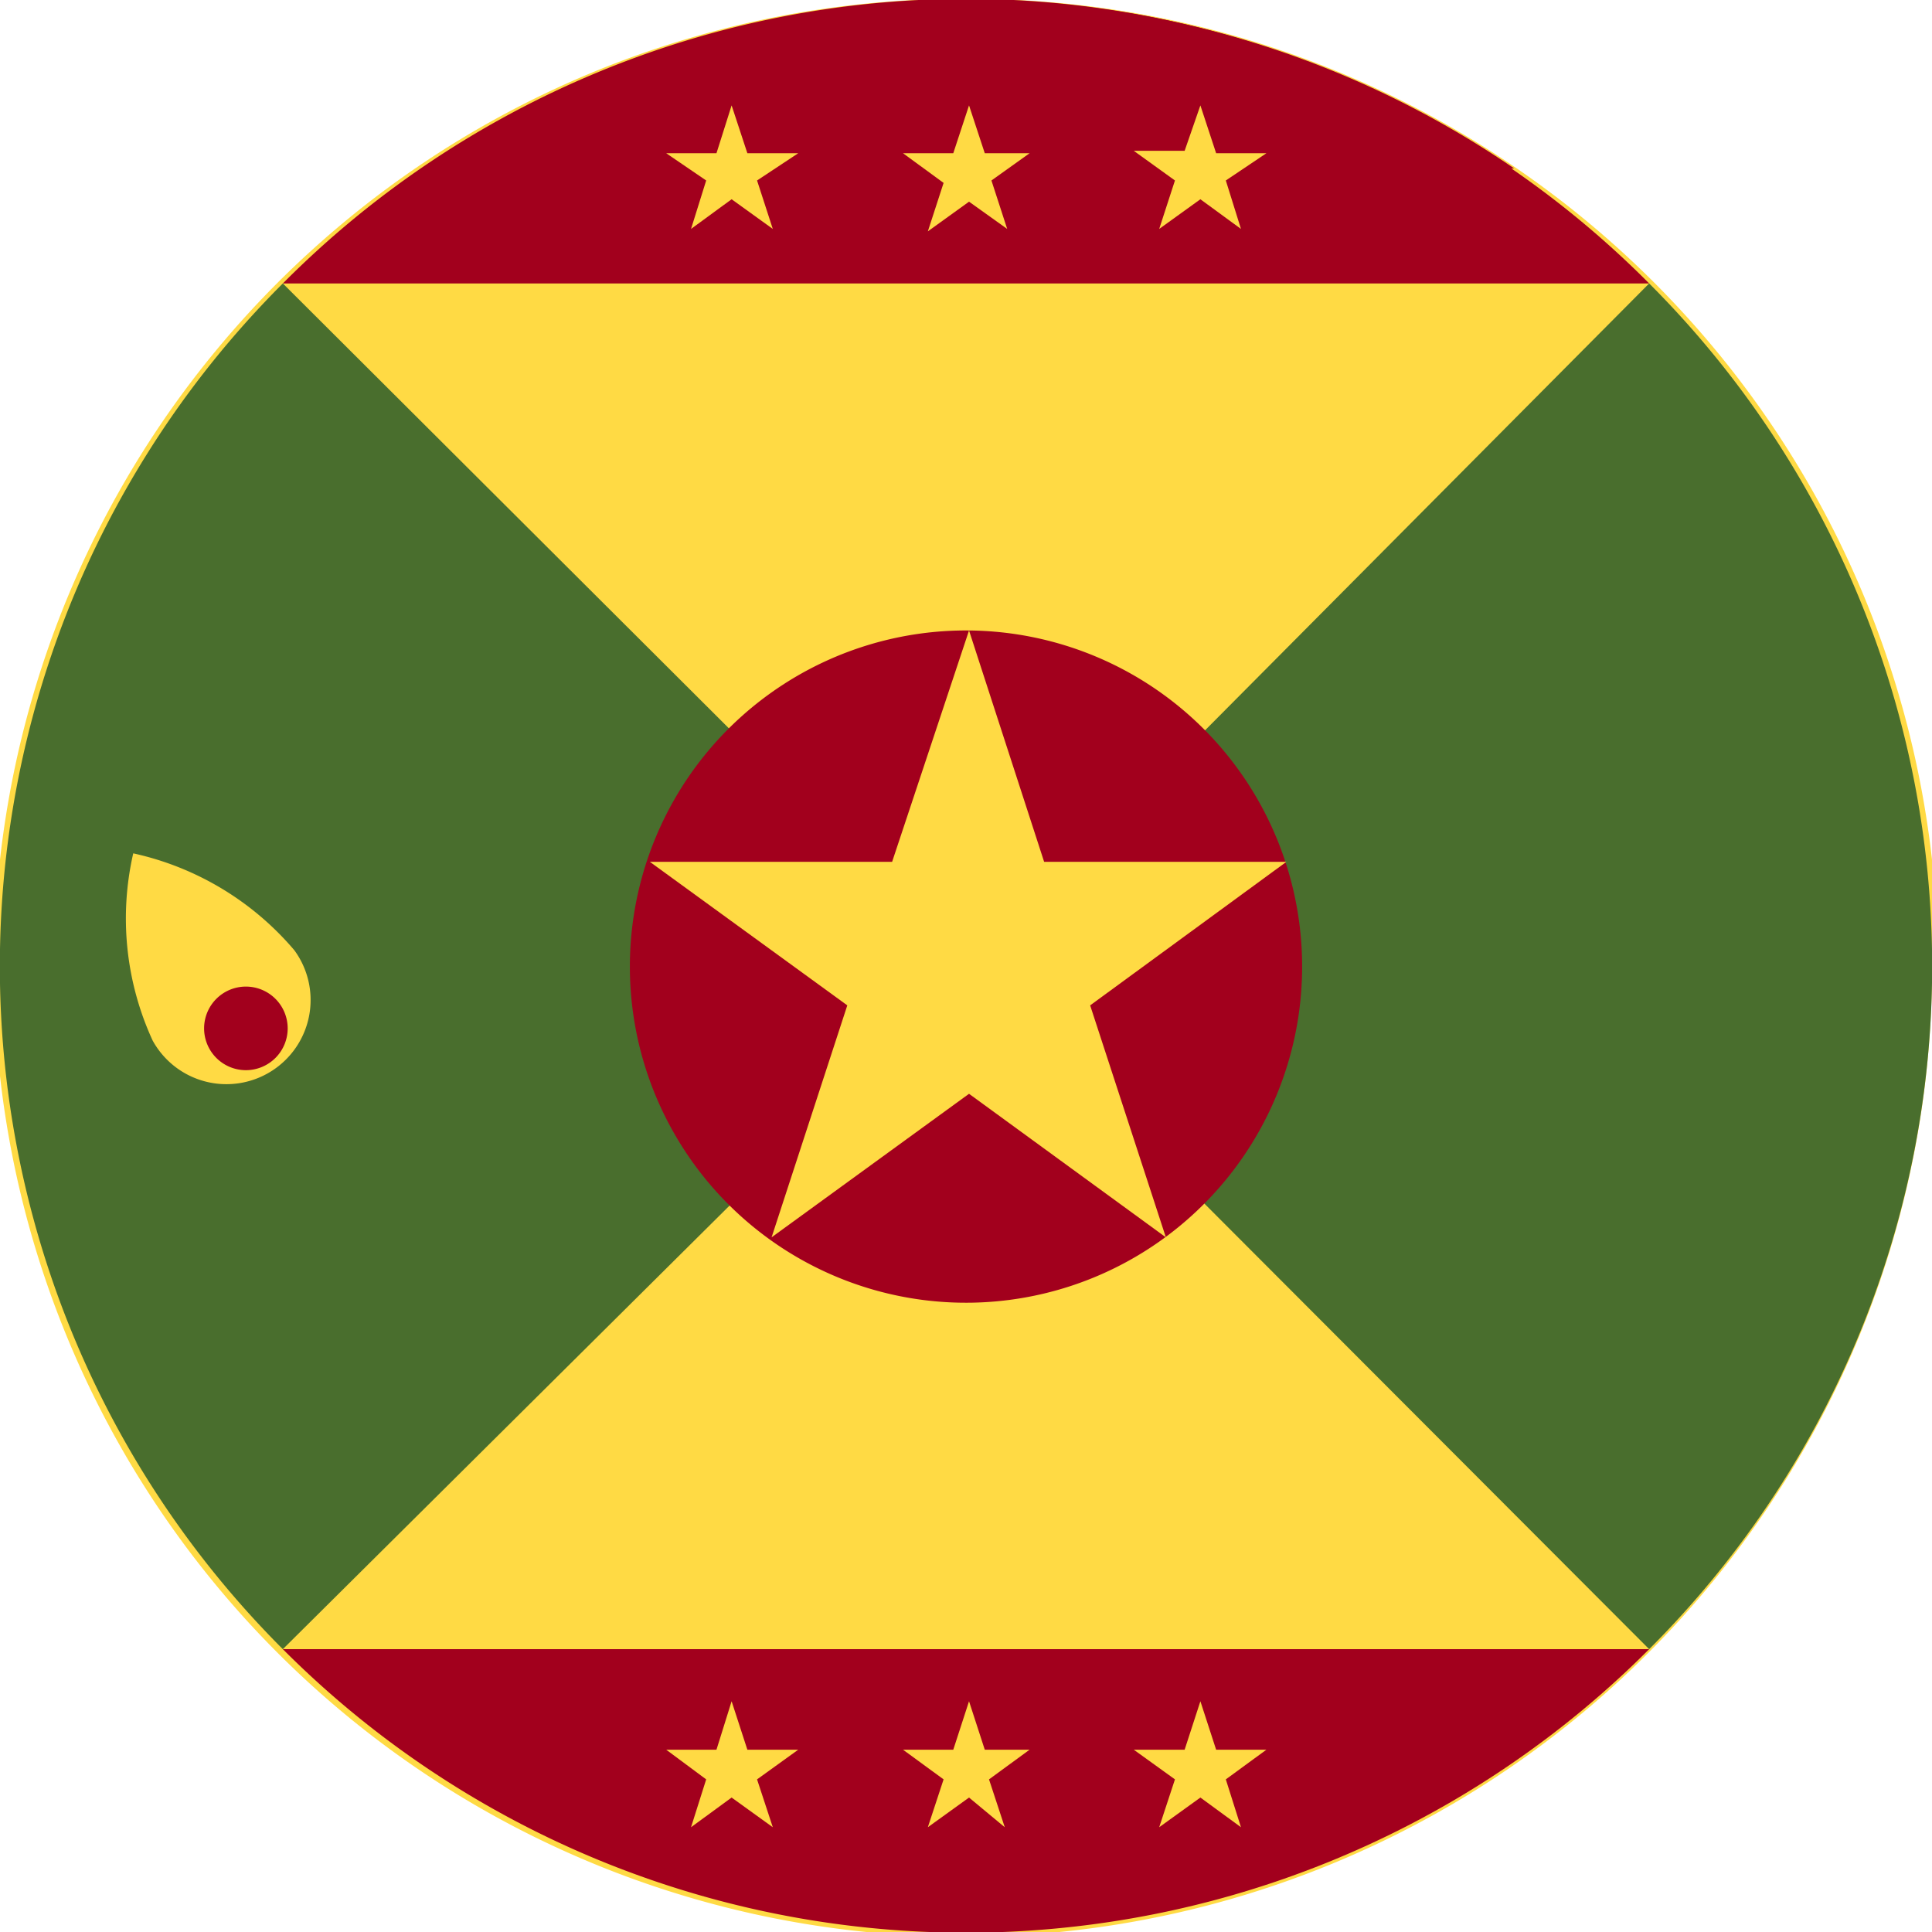 <svg xmlns="http://www.w3.org/2000/svg" viewBox="0 0 31.9 31.9">
    <defs>
        <style>
            .cls-1{fill:none}.cls-2{fill:#ffda44}.cls-3{fill:#a2001d}.cls-4{clip-path:url(#clip-path)}.cls-5{fill:#0052b4}.cls-6{fill:#496e2d}
        </style>
        <clipPath id="clip-path" transform="translate(0 -.02)">
            <path d="M0 0h31.93v32H0z" class="cls-1"/>
        </clipPath>
    </defs>
    <g id="Layer_2" data-name="Layer 2">
        <g id="gd">
            <path d="M31.9 16A16 16 0 1 1 16 0a16 16 0 0 1 16 16z" class="cls-2" transform="translate(0 -.02)"/>
            <path d="M7 2.8a15.93 15.93 0 0 1 18 0l-9 .69z" class="cls-3" transform="translate(0 -.02)"/>
            <g class="cls-4">
                <path d="M16 16l-1-1-.27.48z" class="cls-5" transform="translate(0 -.02)"/>
                <path d="M4.67 4.7a15.94 15.94 0 0 0 0 22.55L16 16zM27.23 4.7a15.94 15.94 0 0 1 0 22.55L16 16z" class="cls-6" transform="translate(0 -.02)"/>
            </g>
            <path d="M21.5 16a5.55 5.55 0 1 1-5.5-5.57A5.55 5.55 0 0 1 21.5 16z" class="cls-3" transform="translate(0 -.02)"/>
            <path d="M16 10.43l1.24 3.82h4L18 16.62l1.25 3.83L16 18.08l-3.26 2.37 1.25-3.83-3.26-2.37h4z" class="cls-2" transform="translate(0 -.02)"/>
            <path d="M16 0A15.93 15.93 0 0 0 4.67 4.7h22.56A15.93 15.93 0 0 0 16 0zM4.67 27.25a15.93 15.93 0 0 0 22.56 0z" class="cls-3" transform="translate(0 -.02)"/>
            <path d="M16 1.76l.26.79H17l-.63.45.26.8-.63-.45-.68.49.26-.8-.67-.49h.83zM12.08 1.76l.26.79h.84L12.5 3l.26.8-.68-.49-.67.49.25-.8-.66-.45h.83zM19.82 1.76l.26.79h.83l-.67.45.25.8-.67-.49-.68.49.26-.8-.68-.49h.84zM16 28.11l.26.8H17l-.67.49.26.79-.59-.49-.68.49.26-.79-.67-.49h.83zM12.08 28.11l.26.8h.84l-.68.49.26.79-.68-.49-.67.49.25-.79-.66-.49h.83zM19.82 28.11l.26.8h.83l-.67.49.25.79-.67-.49-.68.49.26-.79-.68-.49h.84zM4.86 15.71a1.39 1.39 0 1 1-2.34 1.49 4.82 4.82 0 0 1-.32-3.09 4.85 4.85 0 0 1 2.66 1.6z" class="cls-2" transform="translate(0 -.02)"/>
            <path d="M4.75 17a.69.69 0 1 1-.69-.69.69.69 0 0 1 .69.69z" class="cls-3" transform="translate(0 -.02)"/>
        </g>
    </g>
</svg>
